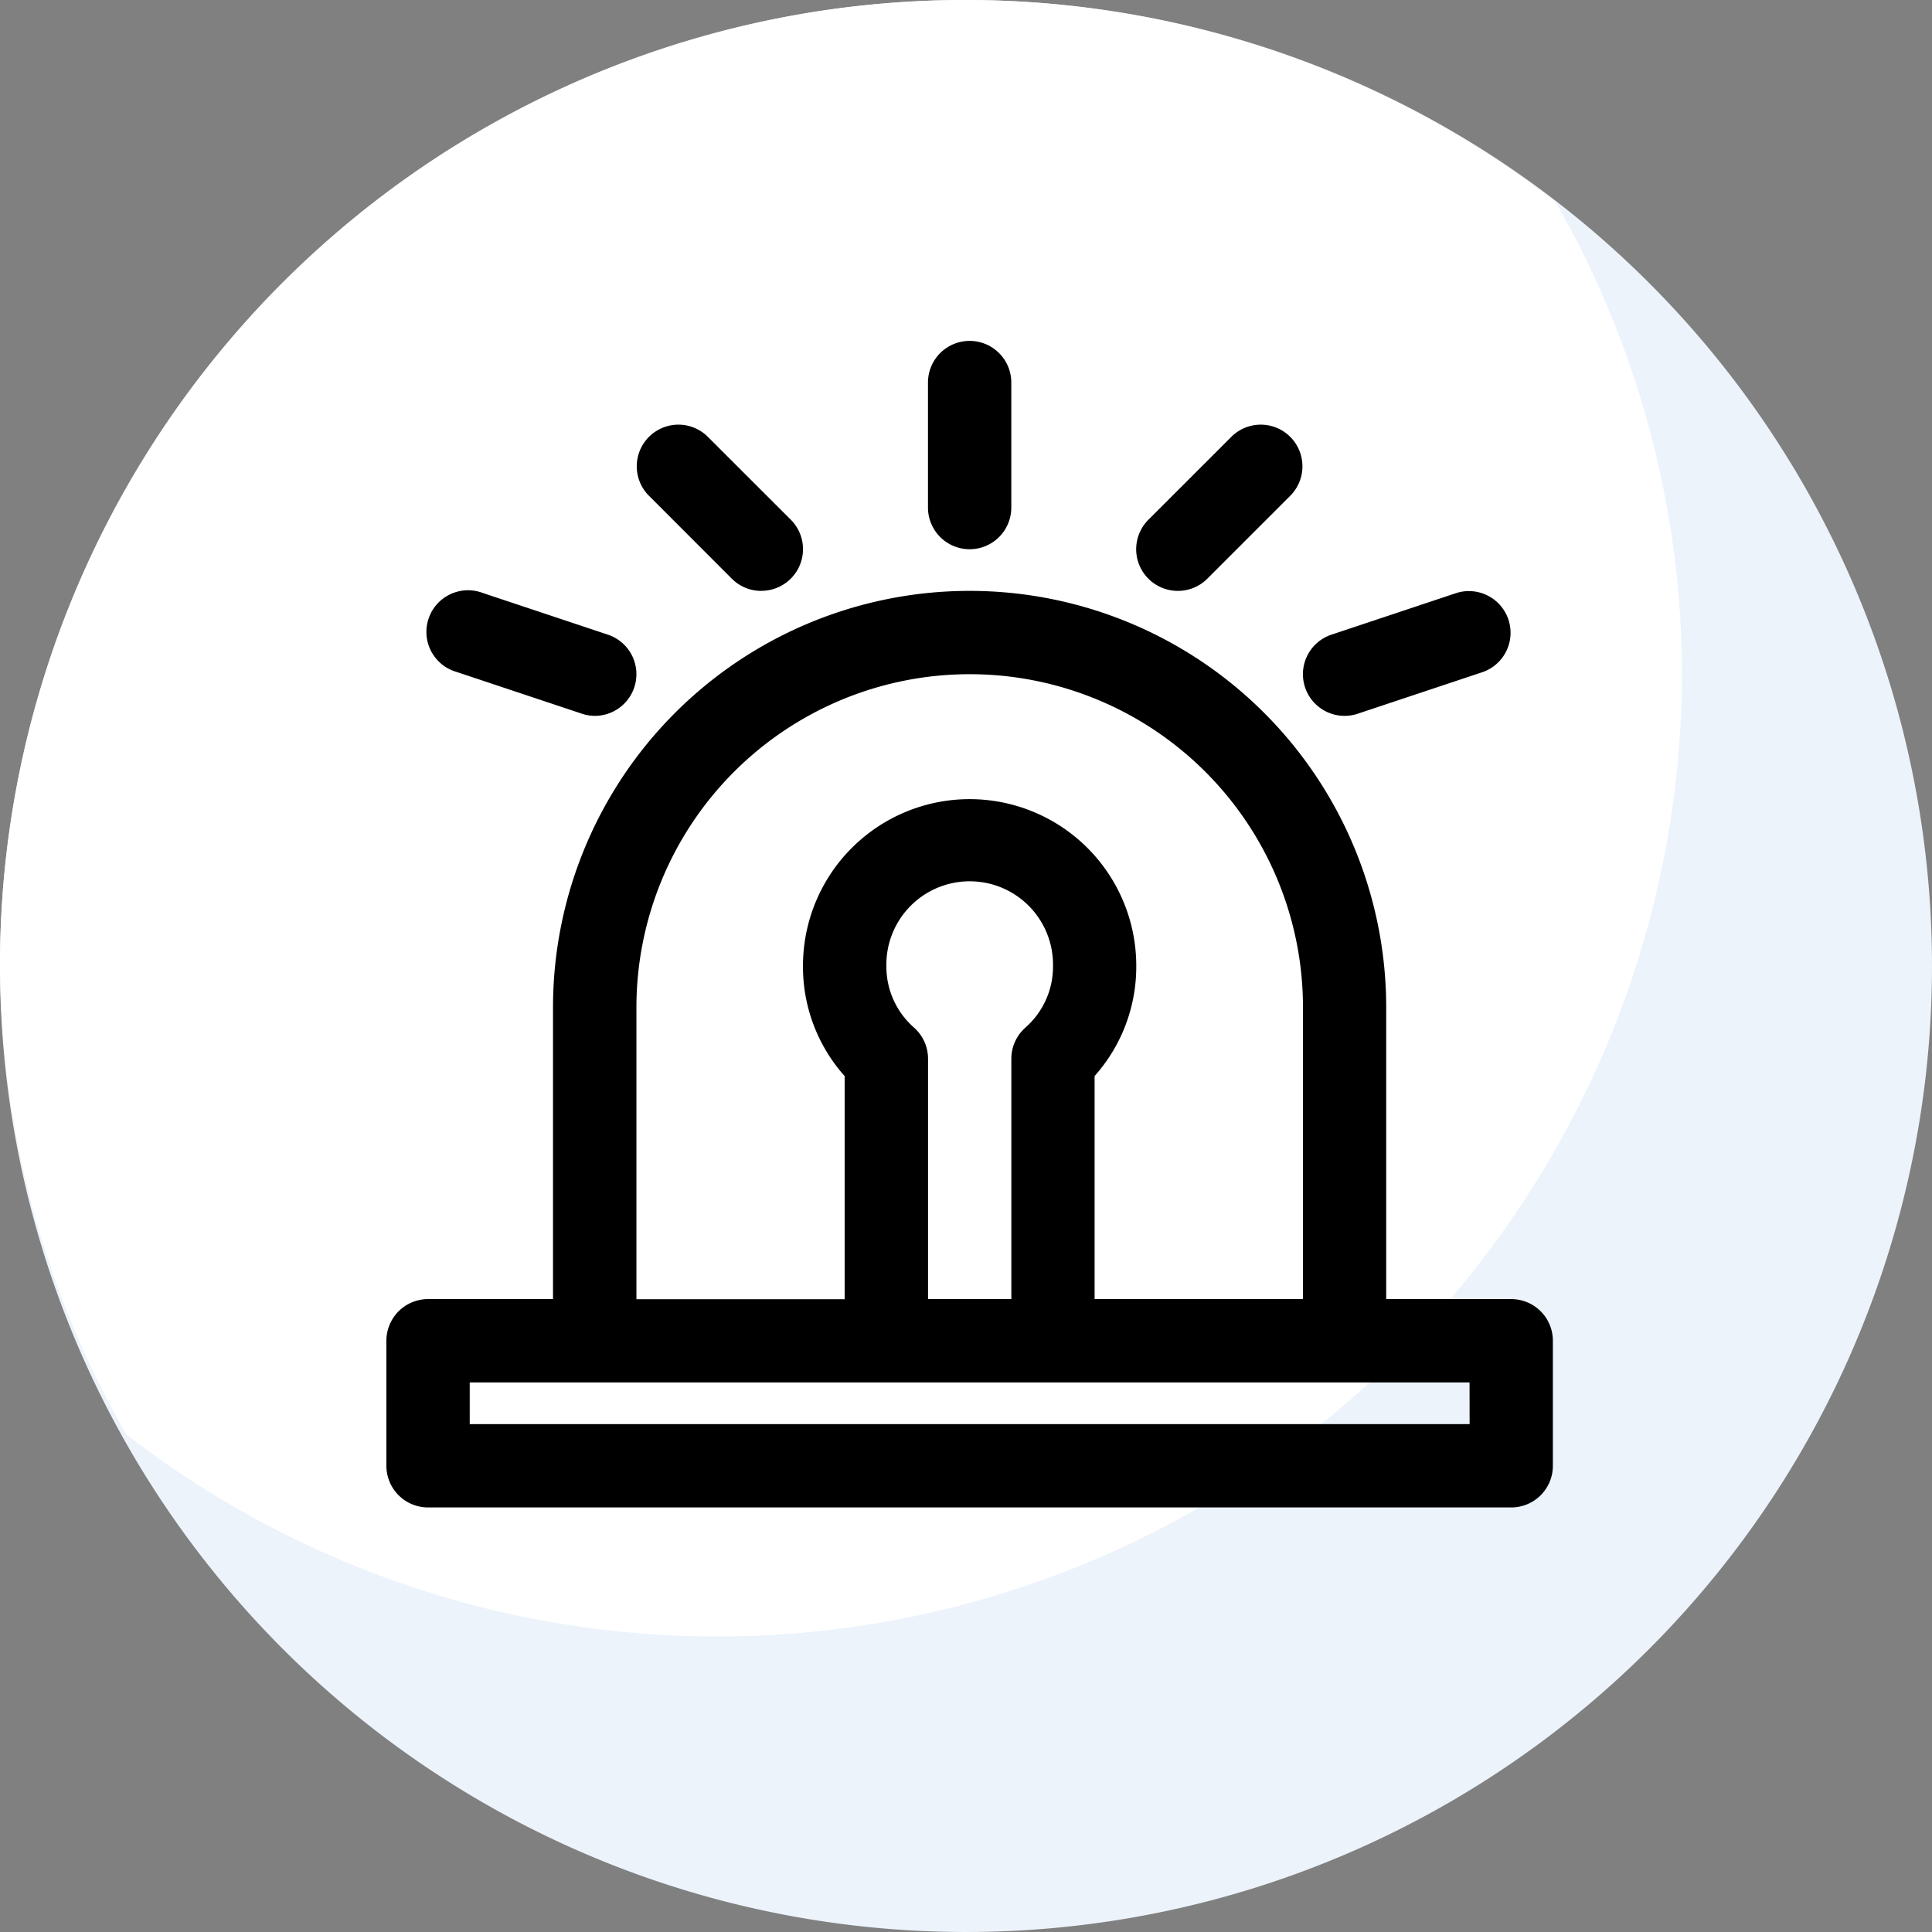 <svg xmlns="http://www.w3.org/2000/svg" width="85" height="85" viewBox="0 0 85 85">
  <rect x="0" y="0" width="85" height="85" fill="#808080" stroke="none"/>
  <g id="Grupo_181334" data-name="Grupo 181334" transform="translate(-99 9269.58)">
    <g id="Grupo_177976" data-name="Grupo 177976" transform="translate(-470 -11120.58)">
      <path id="Trazado_227961" data-name="Trazado 227961" d="M42.5,0A42.5,42.5,0,1,1,0,42.5,42.5,42.5,0,0,1,42.5,0Z" transform="translate(569 1851)" fill="#ecf3fb"/>
      <path id="Intersección_11" data-name="Intersección 11" d="M5.556,63.107A41.856,41.856,0,0,1,0,42.206,42.447,42.447,0,0,1,68.444,8.893,41.868,41.868,0,0,1,74,29.792,42.447,42.447,0,0,1,5.556,63.107Z" transform="translate(569 1851)" fill="#fff"/>
    </g>
    <g id="precaucion" transform="translate(114 -9256.58)">
      <g id="Grupo_177977" data-name="Grupo 177977" transform="translate(25.827 2)">
        <path id="Trazado_228182" data-name="Trazado 228182" d="M16.833,11.164A1.834,1.834,0,0,1,15,9.331v-5.5a1.833,1.833,0,1,1,3.666,0v5.5A1.834,1.834,0,0,1,16.833,11.164Z" transform="translate(-15 -2)"/>
      </g>
      <g id="Grupo_177978" data-name="Grupo 177978" transform="translate(34.991 5.665)">
        <path id="Trazado_228183" data-name="Trazado 228183" d="M21.833,11.332a1.833,1.833,0,0,1-1.3-3.129L24.2,4.537a1.833,1.833,0,0,1,2.592,2.592l-3.666,3.666A1.828,1.828,0,0,1,21.833,11.332Z" transform="translate(-20 -4)"/>
      </g>
      <g id="Grupo_177979" data-name="Grupo 177979" transform="translate(12.997 5.665)">
        <path id="Trazado_228184" data-name="Trazado 228184" d="M13.5,11.332a1.828,1.828,0,0,1-1.3-.537L8.537,7.129a1.833,1.833,0,0,1,2.592-2.592L14.795,8.2a1.833,1.833,0,0,1-1.3,3.129Z" transform="translate(-8 -4)"/>
      </g>
      <g id="Grupo_177980" data-name="Grupo 177980" transform="translate(42.323 12.994)">
        <path id="Trazado_228185" data-name="Trazado 228185" d="M25.833,13.5a1.833,1.833,0,0,1-.579-3.572l5.5-1.833a1.833,1.833,0,0,1,1.16,3.477l-5.5,1.833A1.8,1.8,0,0,1,25.833,13.5Z" transform="translate(-24 -7.999)"/>
      </g>
      <g id="Grupo_177981" data-name="Grupo 177981" transform="translate(3.832 12.994)">
        <path id="Trazado_228186" data-name="Trazado 228186" d="M10.332,13.5a1.834,1.834,0,0,1-.579-.1l-5.5-1.833A1.832,1.832,0,1,1,5.413,8.095l5.5,1.833a1.833,1.833,0,0,1-.579,3.572Z" transform="translate(-2.999 -7.999)"/>
      </g>
      <path id="Trazado_228187" data-name="Trazado 228187" d="M51.487,39.158h-5.5V26.328a18.328,18.328,0,0,0-36.657,0v12.83h-5.5A1.832,1.832,0,0,0,2,40.991v5.5a1.832,1.832,0,0,0,1.833,1.833H51.487A1.831,1.831,0,0,0,53.32,46.49v-5.5A1.831,1.831,0,0,0,51.487,39.158ZM13,26.328a14.663,14.663,0,0,1,29.326,0v12.83H33.158V29.344A7.224,7.224,0,0,0,34.991,24.5a7.331,7.331,0,0,0-14.663-.013,7.218,7.218,0,0,0,1.833,4.859v9.817H13Zm12.83,12.83V28.583a1.832,1.832,0,0,0-.623-1.376,3.567,3.567,0,0,1-1.21-2.711,3.666,3.666,0,1,1,7.331.013,3.564,3.564,0,0,1-1.21,2.7,1.831,1.831,0,0,0-.623,1.375V39.158Zm23.827,5.5H5.666V42.824H49.654Z" transform="translate(0 4.997)"/>
    </g>
  </g>
</svg>
